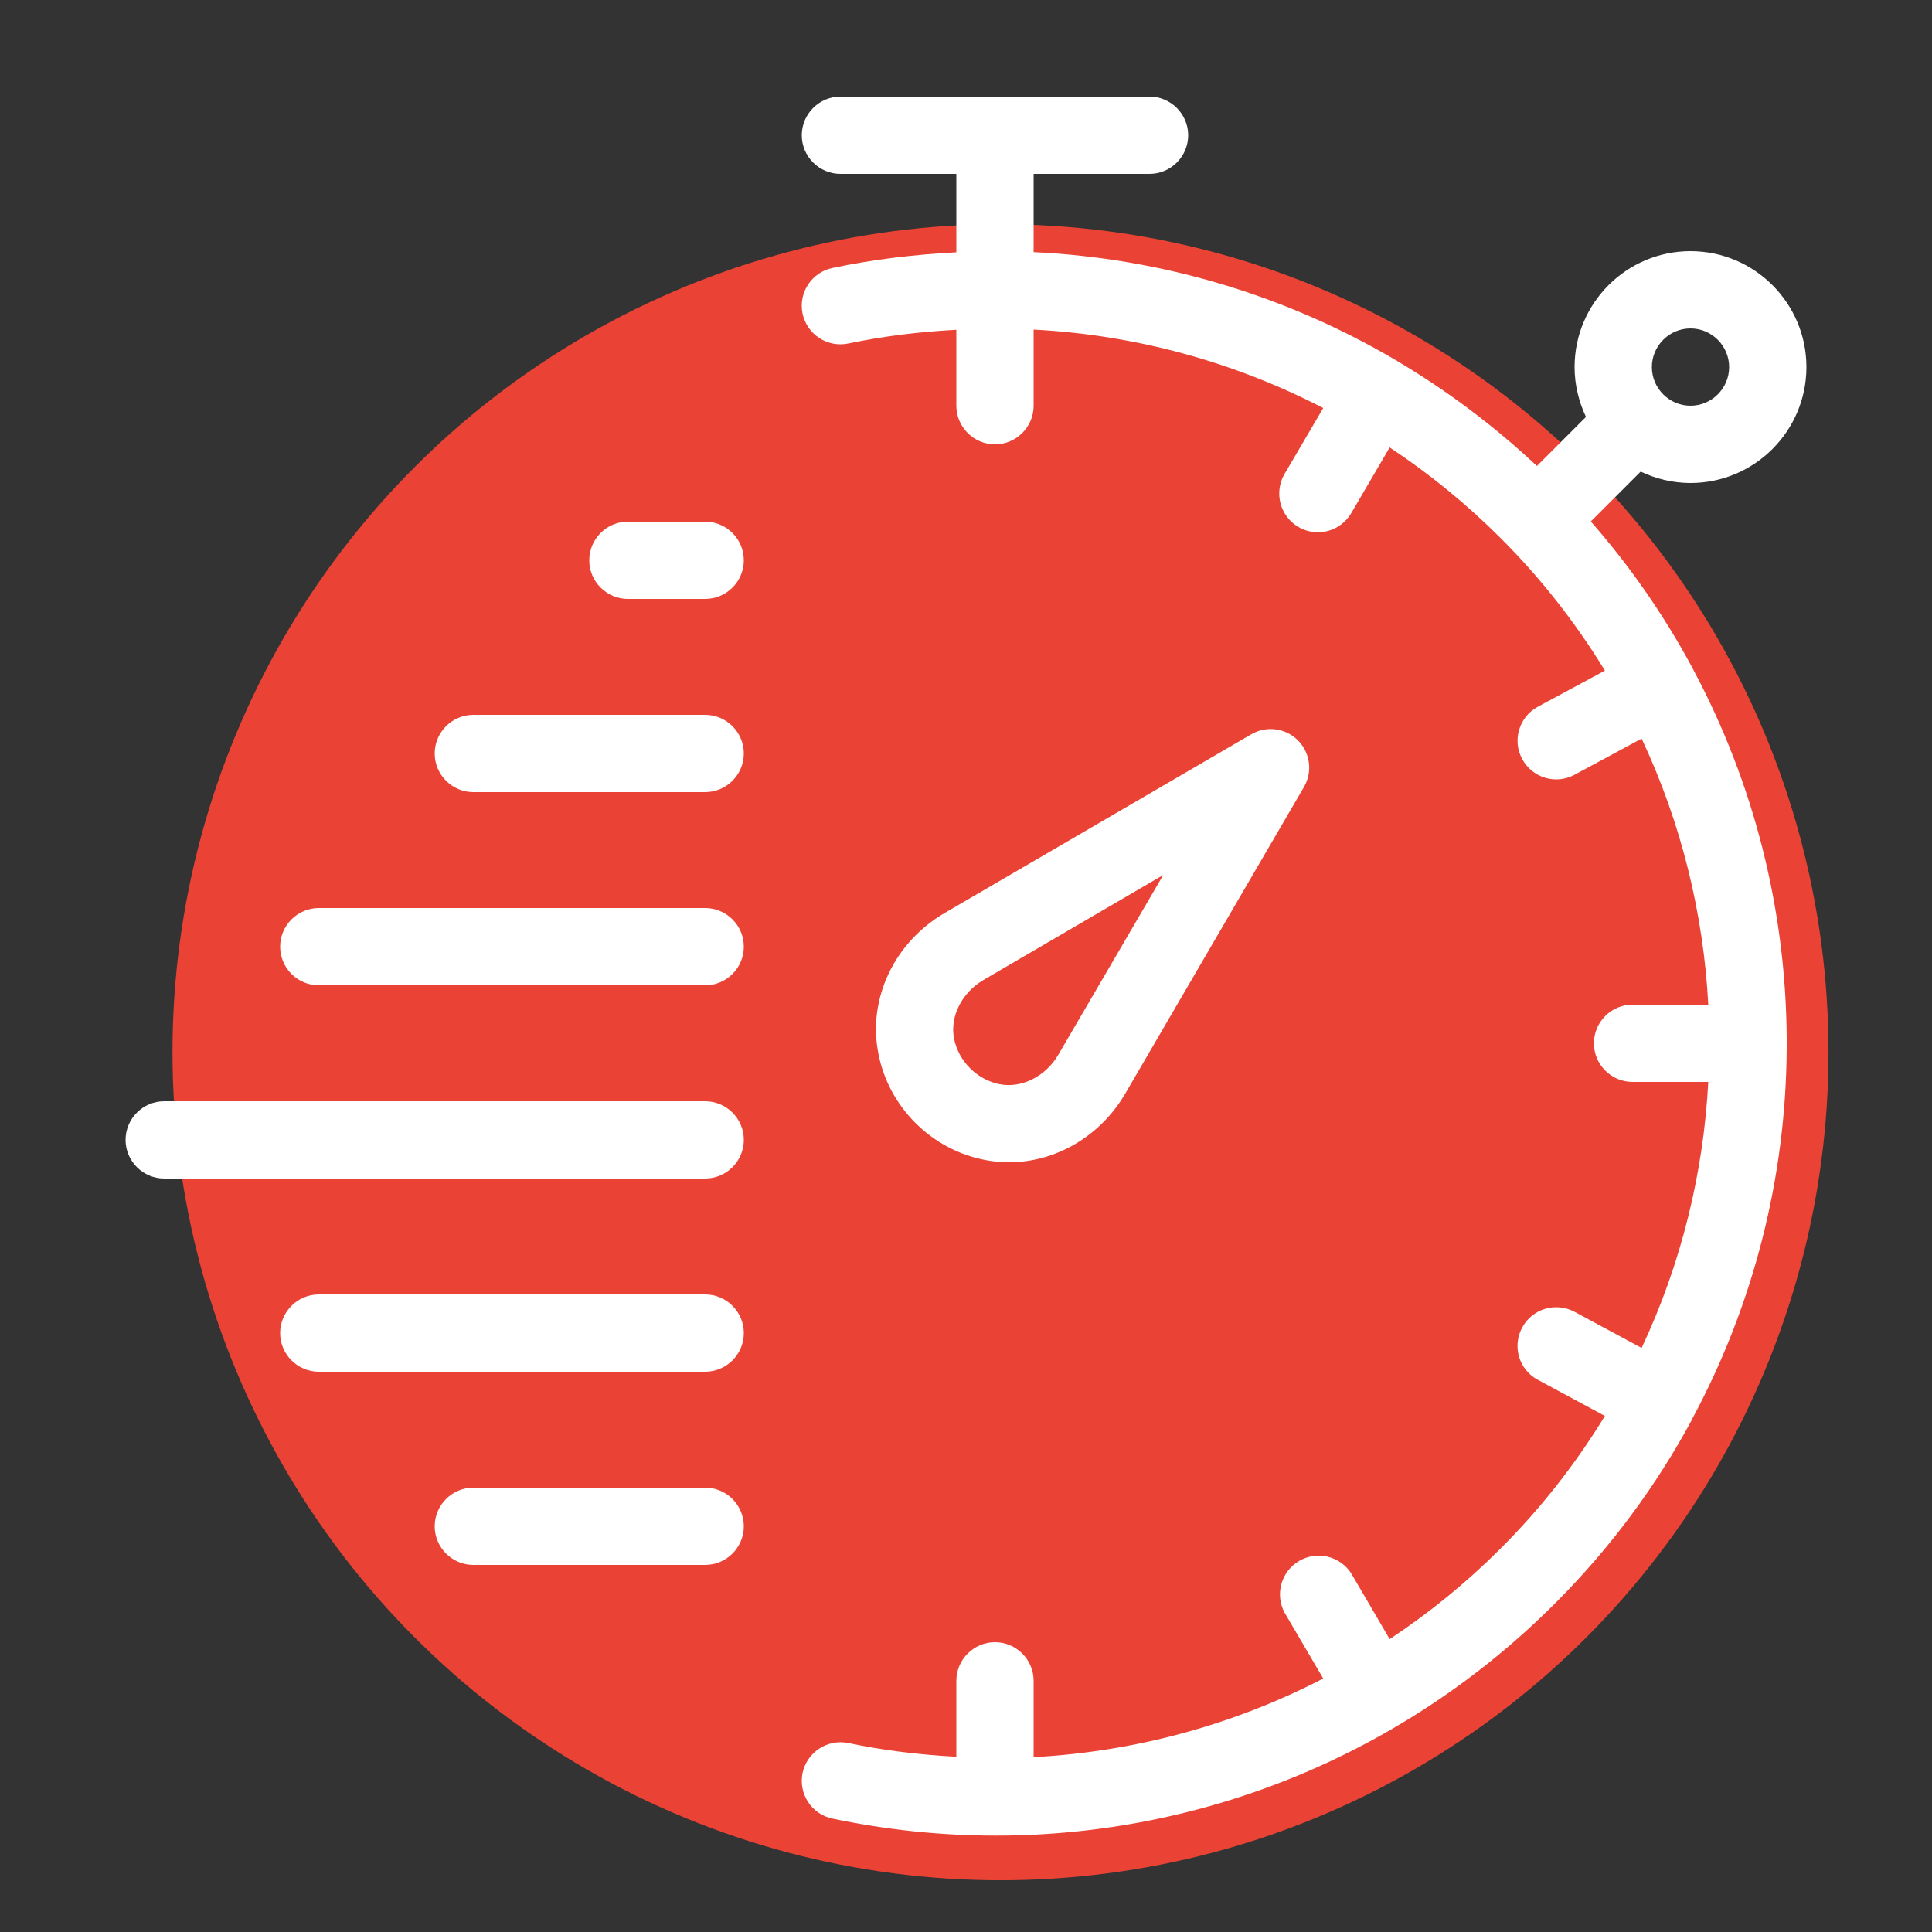 <svg width="168" height="168" viewBox="0 0 168 168" fill="none" xmlns="http://www.w3.org/2000/svg">
<rect x="0" y="0" width="168" height="168" fill="#333333" stroke="none"/>
<circle cx="87" cy="91.5" r="72" fill="#EA4335"/>
<path d="M147.168 58.094C147.168 58.078 147.168 58.044 147.151 58.027C147.13 58.008 147.113 57.985 147.101 57.96C144.66 53.439 141.718 49.207 138.331 45.343L142.666 41.009C143.976 41.63 145.454 42 147 42C152.561 42 157.08 37.481 157.08 31.92C157.08 26.359 152.561 21.84 147 21.84C141.439 21.84 136.92 26.359 136.92 31.92C136.92 33.466 137.29 34.944 137.911 36.254L133.644 40.522C129.898 37.01 125.832 33.97 121.531 31.416C121.481 31.382 121.447 31.349 121.397 31.332C121.363 31.298 121.313 31.298 121.279 31.265C111.726 25.65 100.949 22.444 89.88 21.924V15.12H99.96C101.808 15.12 103.32 13.608 103.32 11.76C103.32 9.912 101.808 8.4 99.96 8.4H73.08C71.232 8.4 69.72 9.912 69.72 11.76C69.72 13.608 71.232 15.12 73.08 15.12H83.16V21.941C79.582 22.126 75.97 22.546 72.391 23.302C71.52 23.482 70.757 24.001 70.268 24.745C69.78 25.488 69.607 26.395 69.787 27.266C69.971 28.139 70.493 28.903 71.24 29.392C71.986 29.88 72.896 30.052 73.769 29.87C76.894 29.215 80.035 28.846 83.16 28.678V35.28C83.16 37.128 84.672 38.64 86.52 38.64C88.368 38.64 89.88 37.128 89.88 35.28V28.661C98.683 29.114 107.268 31.45 115.063 35.482L111.703 41.21C111.403 41.721 111.244 42.301 111.24 42.894C111.236 43.486 111.388 44.068 111.681 44.583C111.974 45.097 112.398 45.525 112.909 45.824C113.42 46.123 114.001 46.281 114.593 46.284C115.752 46.284 116.878 45.679 117.499 44.621L120.842 38.909C124.307 41.2 127.532 43.834 130.469 46.771C134.03 50.316 137.038 54.197 139.558 58.313L133.728 61.454C132.098 62.328 131.477 64.378 132.367 66.007C132.576 66.396 132.86 66.74 133.202 67.019C133.544 67.298 133.938 67.507 134.361 67.633C134.784 67.76 135.228 67.801 135.667 67.756C136.106 67.71 136.532 67.579 136.92 67.368L142.75 64.226C146.194 71.551 148.126 79.43 148.546 87.36H141.96C140.112 87.36 138.6 88.872 138.6 90.72C138.6 92.568 140.112 94.08 141.96 94.08H148.546C148.126 102.01 146.194 109.889 142.75 117.214L136.92 114.072C135.274 113.198 133.241 113.803 132.367 115.433C131.477 117.062 132.082 119.112 133.728 119.986L139.558 123.127C137.038 127.243 134.03 131.124 130.469 134.669C127.532 137.606 124.307 140.24 120.842 142.531L117.499 136.819C117.029 136.088 116.294 135.566 115.448 135.365C114.602 135.163 113.711 135.297 112.962 135.738C112.212 136.179 111.662 136.893 111.428 137.73C111.193 138.568 111.292 139.463 111.703 140.23L115.063 145.958C107.268 149.99 98.683 152.326 89.88 152.796V146.16C89.88 144.312 88.368 142.8 86.52 142.8C84.672 142.8 83.16 144.312 83.16 146.16V152.762C80.035 152.594 76.894 152.225 73.769 151.57C71.954 151.2 70.174 152.359 69.787 154.174C69.418 155.988 70.577 157.769 72.391 158.138C77.112 159.13 81.866 159.617 86.587 159.617C104.664 159.617 122.153 152.51 135.223 139.423C140.062 134.585 144.026 129.192 147.118 123.463C147.118 123.446 147.134 123.43 147.151 123.413C147.168 123.396 147.168 123.362 147.168 123.346C152.489 113.441 155.304 102.384 155.366 91.14C155.383 91.006 155.4 90.854 155.4 90.72C155.4 90.586 155.383 90.434 155.366 90.3C155.299 79.195 152.561 68.124 147.168 58.094ZM147 28.56C148.848 28.56 150.36 30.072 150.36 31.92C150.36 33.768 148.848 35.28 147 35.28C145.152 35.28 143.64 33.768 143.64 31.92C143.64 30.072 145.152 28.56 147 28.56ZM85.663 100.867C86.352 101.002 87.041 101.069 87.73 101.069C91.778 101.069 95.659 98.834 97.843 95.105L113.383 68.443C114.156 67.133 113.938 65.453 112.862 64.378C111.787 63.302 110.107 63.084 108.797 63.857L82.135 79.397C77.767 81.95 75.449 86.839 76.373 91.577C76.81 93.878 77.935 95.978 79.598 97.642C81.262 99.305 83.362 100.43 85.663 100.867ZM85.529 85.21L101.153 76.087L92.03 91.711C90.938 93.593 88.838 94.651 86.94 94.282C85.958 94.085 85.057 93.6 84.353 92.887C83.64 92.183 83.155 91.282 82.958 90.3C82.589 88.385 83.647 86.302 85.529 85.21ZM64.68 48.72C64.68 50.568 63.168 52.08 61.32 52.08H54.6C52.752 52.08 51.24 50.568 51.24 48.72C51.24 46.872 52.752 45.36 54.6 45.36H61.32C63.168 45.36 64.68 46.872 64.68 48.72ZM64.68 65.52C64.68 67.368 63.168 68.88 61.32 68.88H41.16C39.312 68.88 37.8 67.368 37.8 65.52C37.8 63.672 39.312 62.16 41.16 62.16H61.32C63.168 62.16 64.68 63.672 64.68 65.52ZM64.68 82.32C64.68 84.168 63.168 85.68 61.32 85.68H27.72C25.872 85.68 24.36 84.168 24.36 82.32C24.36 80.472 25.872 78.96 27.72 78.96H61.32C63.168 78.96 64.68 80.472 64.68 82.32ZM64.68 99.12C64.68 100.968 63.168 102.48 61.32 102.48H14.28C12.432 102.48 10.92 100.968 10.92 99.12C10.92 97.272 12.432 95.76 14.28 95.76H61.32C63.168 95.76 64.68 97.272 64.68 99.12ZM64.68 115.92C64.68 117.768 63.168 119.28 61.32 119.28H27.72C25.872 119.28 24.36 117.768 24.36 115.92C24.36 114.072 25.872 112.56 27.72 112.56H61.32C63.168 112.56 64.68 114.072 64.68 115.92ZM64.68 132.72C64.68 134.568 63.168 136.08 61.32 136.08H41.16C39.312 136.08 37.8 134.568 37.8 132.72C37.8 130.872 39.312 129.36 41.16 129.36H61.32C63.168 129.36 64.68 130.872 64.68 132.72Z" fill="white"/>
</svg>
